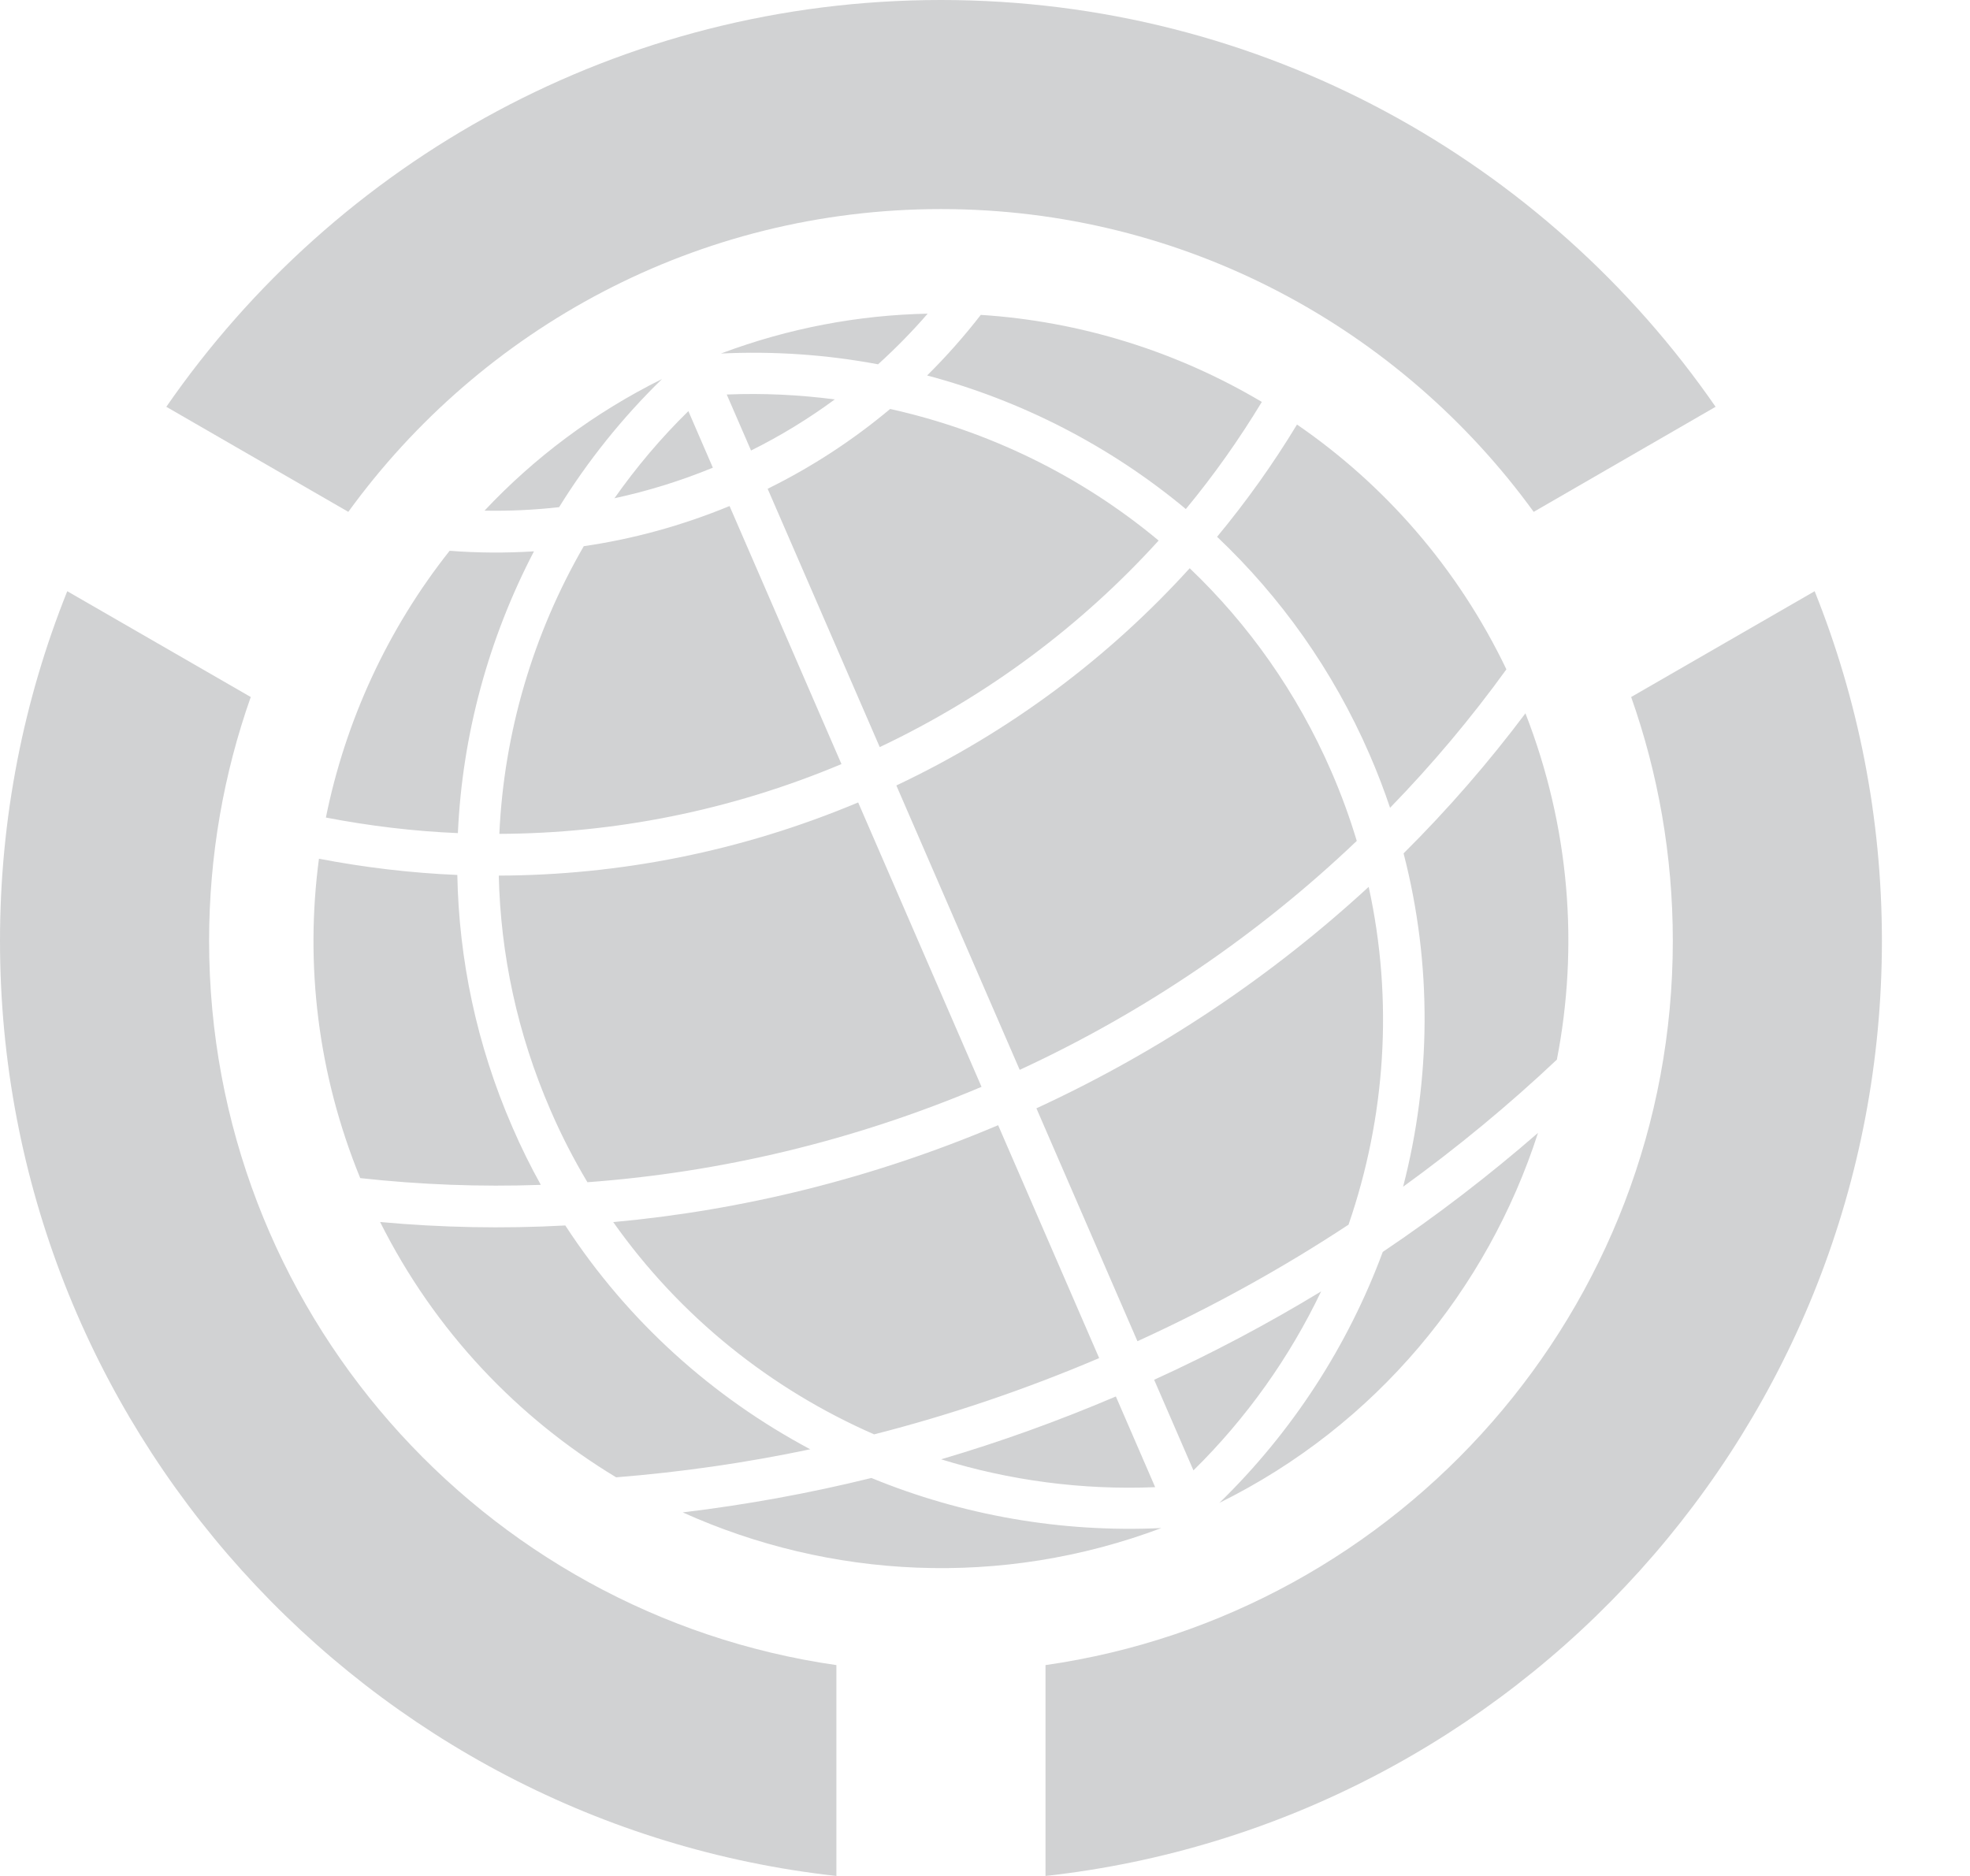 <svg width="21" height="20" viewBox="0 0 21 20" fill="none" xmlns="http://www.w3.org/2000/svg">
<path d="M7.057 4.041C6.329 4.402 5.694 4.881 5.165 5.444C5.429 5.449 5.694 5.437 5.96 5.407C6.266 4.913 6.634 4.453 7.057 4.041ZM7.685 3.769C8.25 3.742 8.812 3.781 9.36 3.884C9.548 3.714 9.725 3.533 9.889 3.344C9.153 3.359 8.409 3.497 7.685 3.769ZM7.338 4.383C7.045 4.67 6.783 4.981 6.55 5.312C6.903 5.236 7.254 5.128 7.599 4.986L7.338 4.383ZM7.747 4.206L8.006 4.803C8.324 4.645 8.622 4.462 8.899 4.258C8.52 4.209 8.134 4.19 7.747 4.206ZM10.455 3.357C10.28 3.583 10.089 3.799 9.883 4.003C10.892 4.271 11.835 4.756 12.641 5.427C12.94 5.066 13.21 4.683 13.451 4.285C12.544 3.746 11.516 3.425 10.455 3.357ZM4.793 5.872C4.134 6.704 3.683 7.681 3.474 8.716C3.936 8.805 4.407 8.862 4.881 8.882C4.928 7.831 5.209 6.805 5.692 5.878C5.391 5.897 5.091 5.895 4.793 5.872ZM9.489 4.36C9.096 4.689 8.66 4.976 8.183 5.211L9.378 7.965C10.536 7.416 11.536 6.661 12.351 5.763C11.522 5.072 10.538 4.593 9.489 4.36ZM6.223 5.823C5.684 6.755 5.372 7.808 5.323 8.89C6.542 8.885 7.779 8.646 8.97 8.146L7.777 5.395C7.267 5.605 6.746 5.747 6.223 5.823ZM13.826 4.526C13.573 4.944 13.288 5.344 12.974 5.723C13.649 6.362 14.209 7.143 14.601 8.047C14.682 8.234 14.754 8.422 14.818 8.612C15.269 8.148 15.683 7.655 16.058 7.136C15.538 6.051 14.758 5.167 13.826 4.526ZM3.4 9.155C3.251 10.274 3.384 11.445 3.84 12.56C4.476 12.63 5.119 12.655 5.765 12.632C5.654 12.432 5.552 12.226 5.46 12.012C5.08 11.138 4.892 10.227 4.875 9.328C4.378 9.307 3.885 9.248 3.4 9.155ZM12.682 6.058C11.825 7.003 10.774 7.798 9.555 8.374L10.87 11.406C12.229 10.777 13.433 9.947 14.463 8.965C14.388 8.716 14.298 8.469 14.192 8.225C13.826 7.383 13.308 6.655 12.682 6.058ZM5.317 9.335C5.336 10.173 5.514 11.02 5.868 11.835C5.984 12.104 6.116 12.36 6.262 12.604C7.673 12.5 9.089 12.168 10.463 11.587L9.148 8.555C7.897 9.08 6.597 9.331 5.317 9.335ZM16.261 7.605C15.867 8.13 15.433 8.63 14.962 9.098C15.27 10.288 15.253 11.508 14.957 12.652C15.536 12.233 16.084 11.78 16.596 11.297C16.83 10.096 16.735 8.82 16.261 7.605ZM4.052 13.028C4.635 14.192 5.52 15.117 6.568 15.75C7.258 15.695 7.949 15.596 8.637 15.451C7.599 14.898 6.693 14.089 6.026 13.065C5.364 13.101 4.705 13.088 4.052 13.028ZM14.59 9.455C13.564 10.4 12.378 11.202 11.048 11.816L12.125 14.299C12.918 13.937 13.669 13.522 14.376 13.056C14.376 13.055 14.376 13.055 14.376 13.054C14.768 11.916 14.857 10.673 14.59 9.455ZM6.537 13.029C7.251 14.041 8.221 14.812 9.318 15.292C10.126 15.086 10.927 14.815 11.717 14.479L10.64 11.996C9.299 12.564 7.916 12.903 6.537 13.029ZM16.395 12.078C15.874 12.531 15.322 12.956 14.74 13.347C14.37 14.346 13.778 15.264 12.999 16.022C14.672 15.195 15.857 13.745 16.395 12.078ZM7.278 16.124C8.841 16.829 10.669 16.934 12.38 16.291C11.312 16.341 10.257 16.155 9.289 15.757C8.621 15.922 7.95 16.043 7.278 16.124ZM14.083 13.768C13.515 14.113 12.922 14.428 12.303 14.71L12.722 15.676C13.289 15.118 13.747 14.471 14.083 13.768ZM10.032 15.558C10.763 15.784 11.534 15.887 12.314 15.855L11.895 14.888C11.28 15.15 10.658 15.374 10.032 15.558Z" fill="#1B1F23" fill-opacity="0.2"/>
<path d="M10.031 0C6.608 0 3.584 1.717 1.773 4.337L3.713 5.457C5.131 3.502 7.432 2.229 10.031 2.229C12.629 2.229 14.93 3.502 16.349 5.457L18.288 4.337C16.477 1.717 13.454 0 10.031 0Z" fill="#1B1F23" fill-opacity="0.2"/>
<path d="M0.717 6.303C0.255 7.455 0 8.713 0 10.031C0 15.191 3.903 19.445 8.916 20V17.752C5.137 17.21 2.229 13.959 2.229 10.031C2.229 9.119 2.386 8.244 2.673 7.431L0.717 6.303Z" fill="#1B1F23" fill-opacity="0.2"/>
<path d="M19.344 6.303L17.388 7.431C17.675 8.244 17.832 9.119 17.832 10.031C17.832 13.959 14.924 17.21 11.145 17.752V20C16.158 19.445 20.061 15.191 20.061 10.031C20.061 8.713 19.806 7.455 19.344 6.303Z" fill="#1B1F23" fill-opacity="0.2"/>
</svg>

